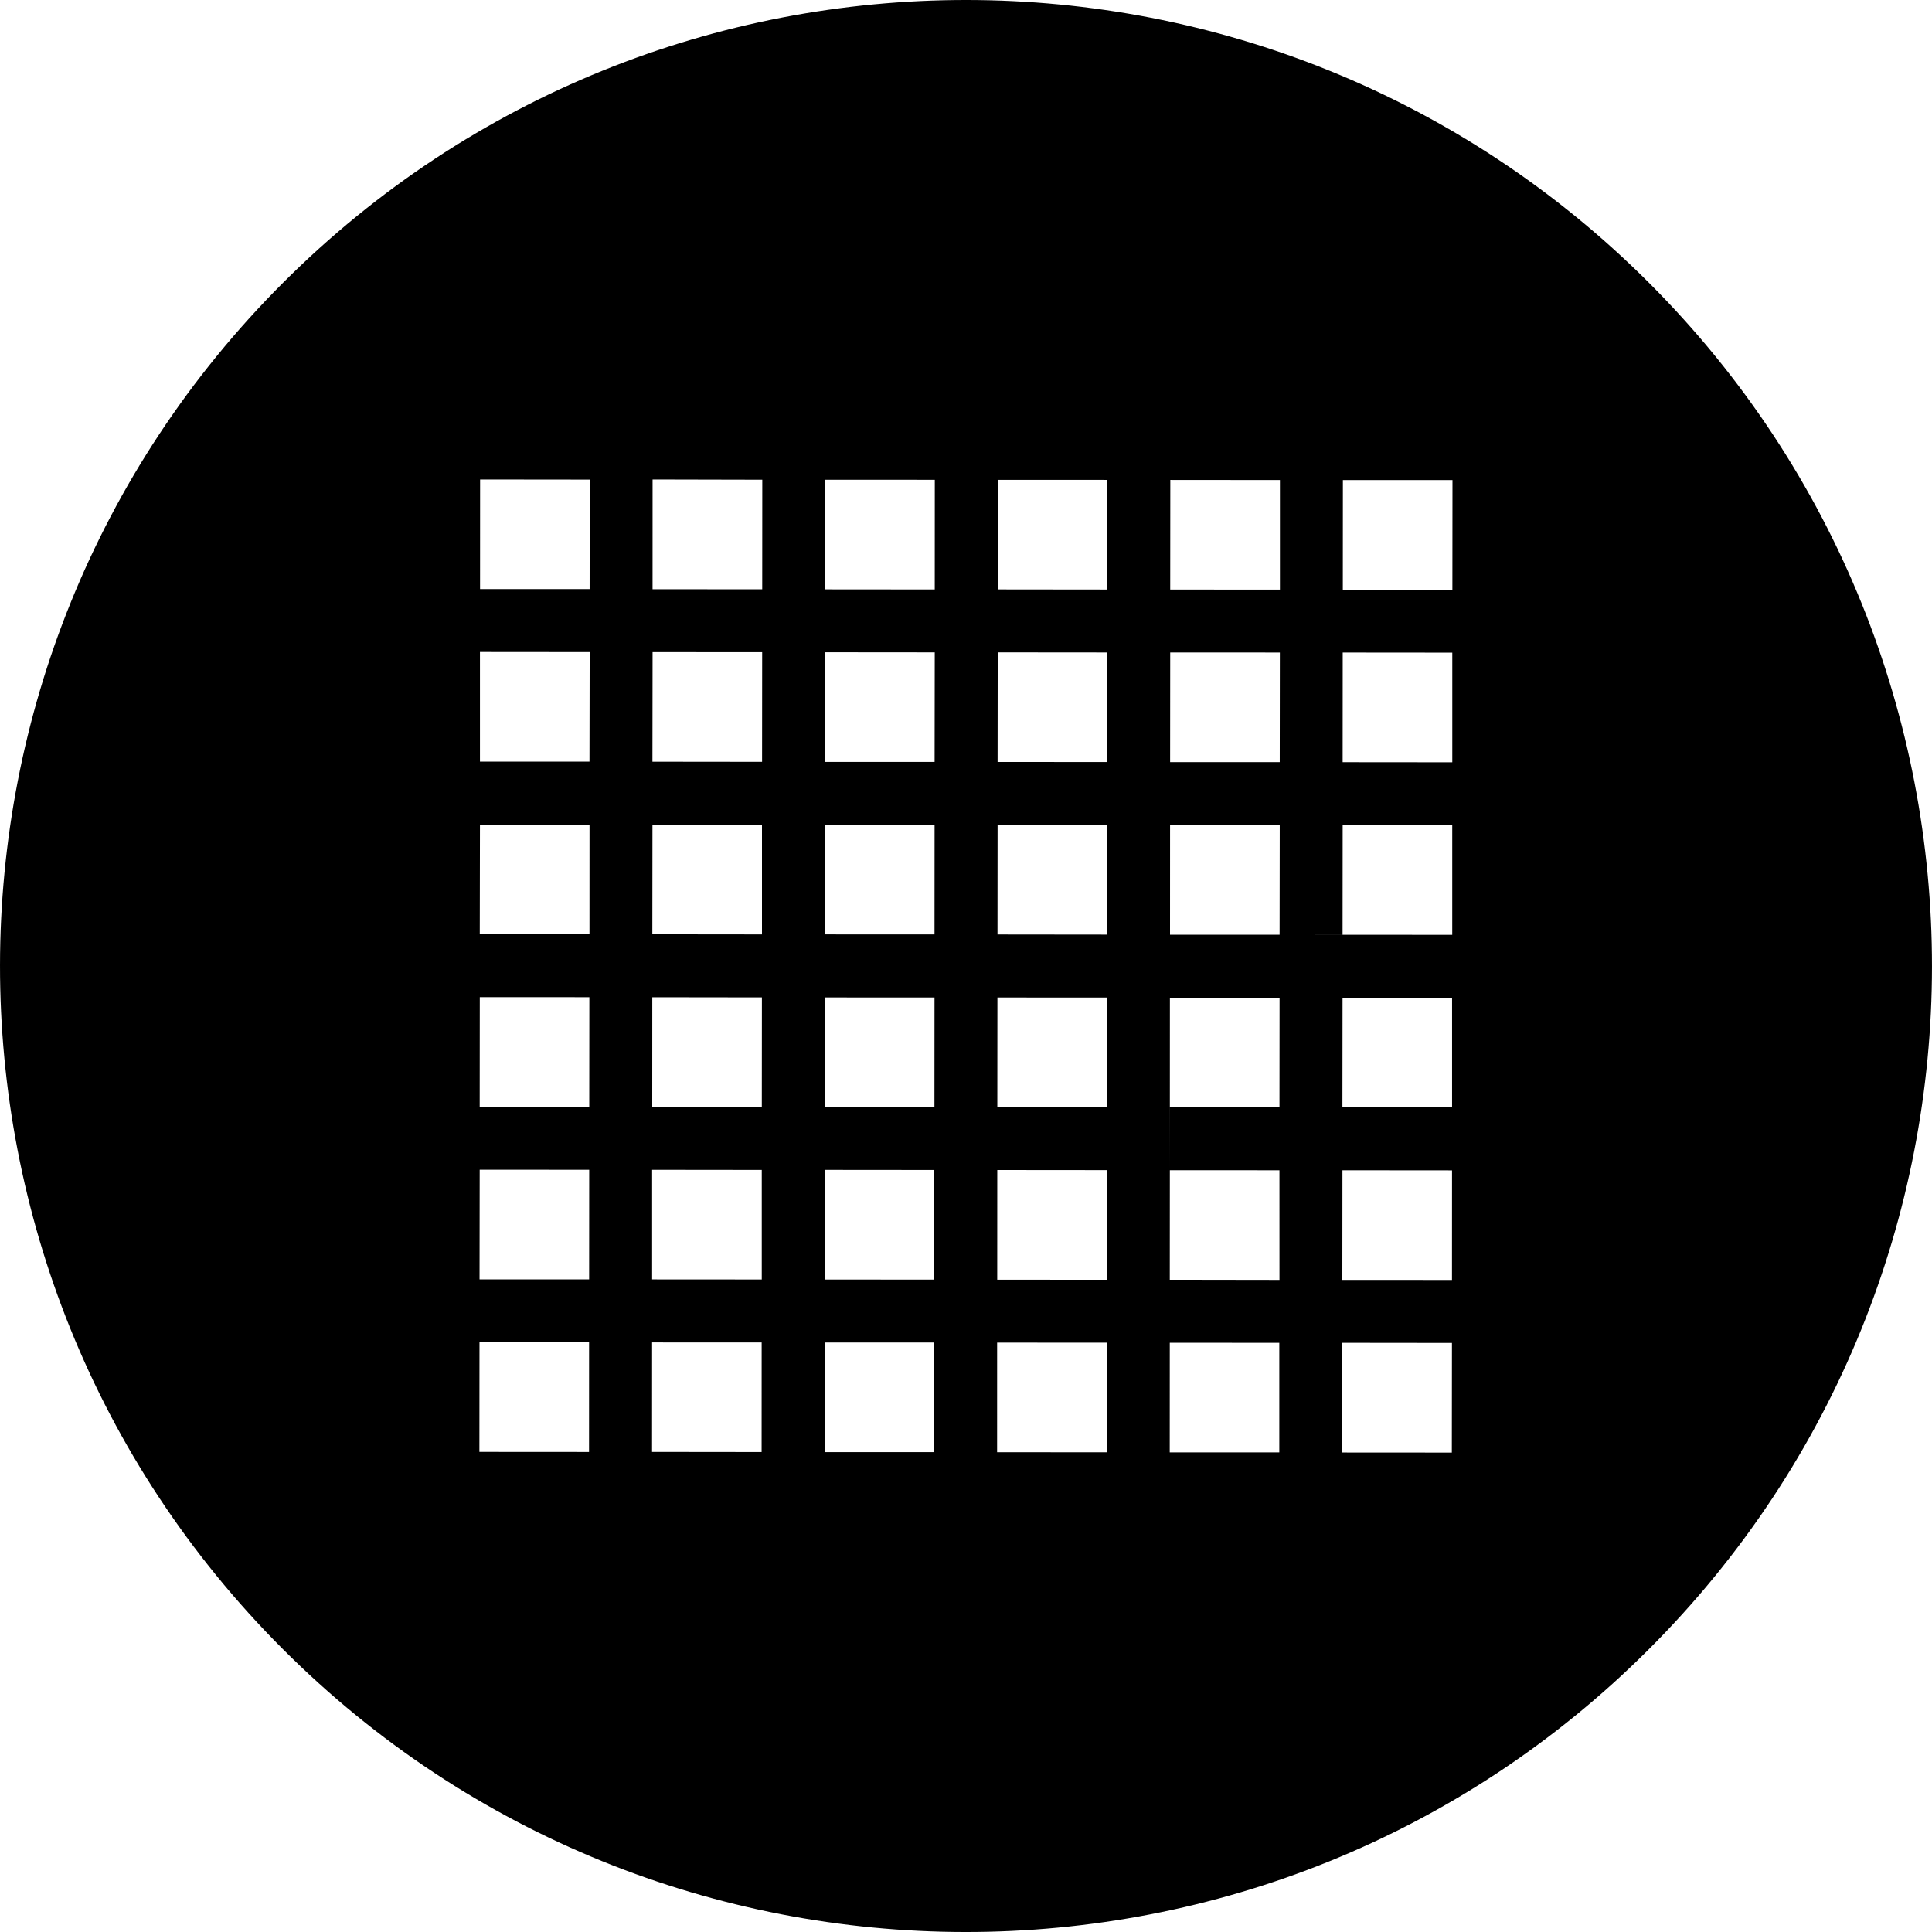 <svg width="80" height="80" xmlns="http://www.w3.org/2000/svg"><path style="fill:#000;fill-opacity:1;fill-rule:evenodd;stroke:none;stroke-width:2.405" d="M40.025 0C29.787-.007 19.548 3.89 11.732 11.697-3.894 27.303-3.915 52.64 11.697 68.27c15.607 15.627 40.94 15.643 56.567.033 15.632-15.608 15.649-40.936.04-56.57C60.5 3.918 50.265.006 40.026 0zM19.88 19.854l4.539.005-.004 4.534h-4.537l.002-4.54zm7.142 0 4.543.01-.003 4.538-4.541-.004.001-4.544zm7.147.011 4.537.002h.002l-.002 4.541-4.537-.004v-4.539zm7.143.004 4.543.002-.004 4.54-4.538-.005-.001-4.537zm7.148.004 4.539.004v4.537l-4.543-.002.004-4.539zm7.146.006h4.538l-.004 4.54h-4.537l.003-4.54zm-35.732 7.119 4.541.004h.002l-.008 4.535h-4.535v-4.539zm7.148.006 4.538.002-.004 4.54-4.54-.005.006-4.537zm7.143.006 4.541.004-.006 4.535h-4.537l.002-4.54zm7.148.004 4.536.004v4.537l-4.541-.004.005-4.537zm7.143.004 4.54.002-.005 4.539h-4.539l.004-4.541zm7.143.003 4.537.004v4.54l-4.54-.004.003-4.54zm-35.725 7.124 4.537.001-.002 4.54-4.543-.002.008-4.54zm7.143.001 4.535.006v4.54l-4.54-.005.005-4.54zm7.142.008 4.54.006-.003 4.533-4.537-.002v-4.537zm7.149.006h4.537v4.54l-4.541-.005.004-4.535zm7.142.004 4.541.002-.006 4.54h2.608l.004-4.536 4.537.002v4.537l-4.541-.002-2.608-.002h-4.537l.002-4.54zM19.867 41.29l4.537.002-.004 4.541h-4.537l.004-4.543zm7.143.004 4.539.006-.004 4.537-4.537-.004.002-4.539zm7.146.008 4.54.002-.003 4.539-4.54-.008.003-4.533zm7.145.002 4.539.002-.006 4.543-4.537-.004.004-4.541zm7.142.008 4.541.002-.004 4.537-4.539-.002v2.607l4.538.002.001 4.54-4.542-.007.003-4.535-.002-2.607h.002l.002-4.537zm7.149.003h4.535v4.54l-4.54-.002.005-4.538zm-35.729 7.12 4.535.002-.003 4.54h-4.538l.006-4.542zm7.14.004 4.54.005v4.537l-4.54-.003v-4.54zm7.147.003 4.538.004v4.54l-4.538-.003v-4.54zm7.145.006 4.54.004-.001 4.541-4.541-.004.002-4.54zm14.293.01 4.537.004L60.123 53l-4.539-.002.004-4.541zm-35.733 7.121 4.538.004-.002 4.54-4.54-.003.004-4.54zm7.147.008 4.537.002-.002 4.537L27 60.121l.002-4.535zm7.146.004h4.538l-.006 4.54h-4.535l.003-4.54zm7.141.004 4.543.002-.004 4.54-4.54-.003.001-4.54zm7.148.006 4.536.002v4.537h-4.537l.002-4.54zm7.145.002 4.54.005-.005 4.541-4.54-.003.005-4.543z"/></svg>